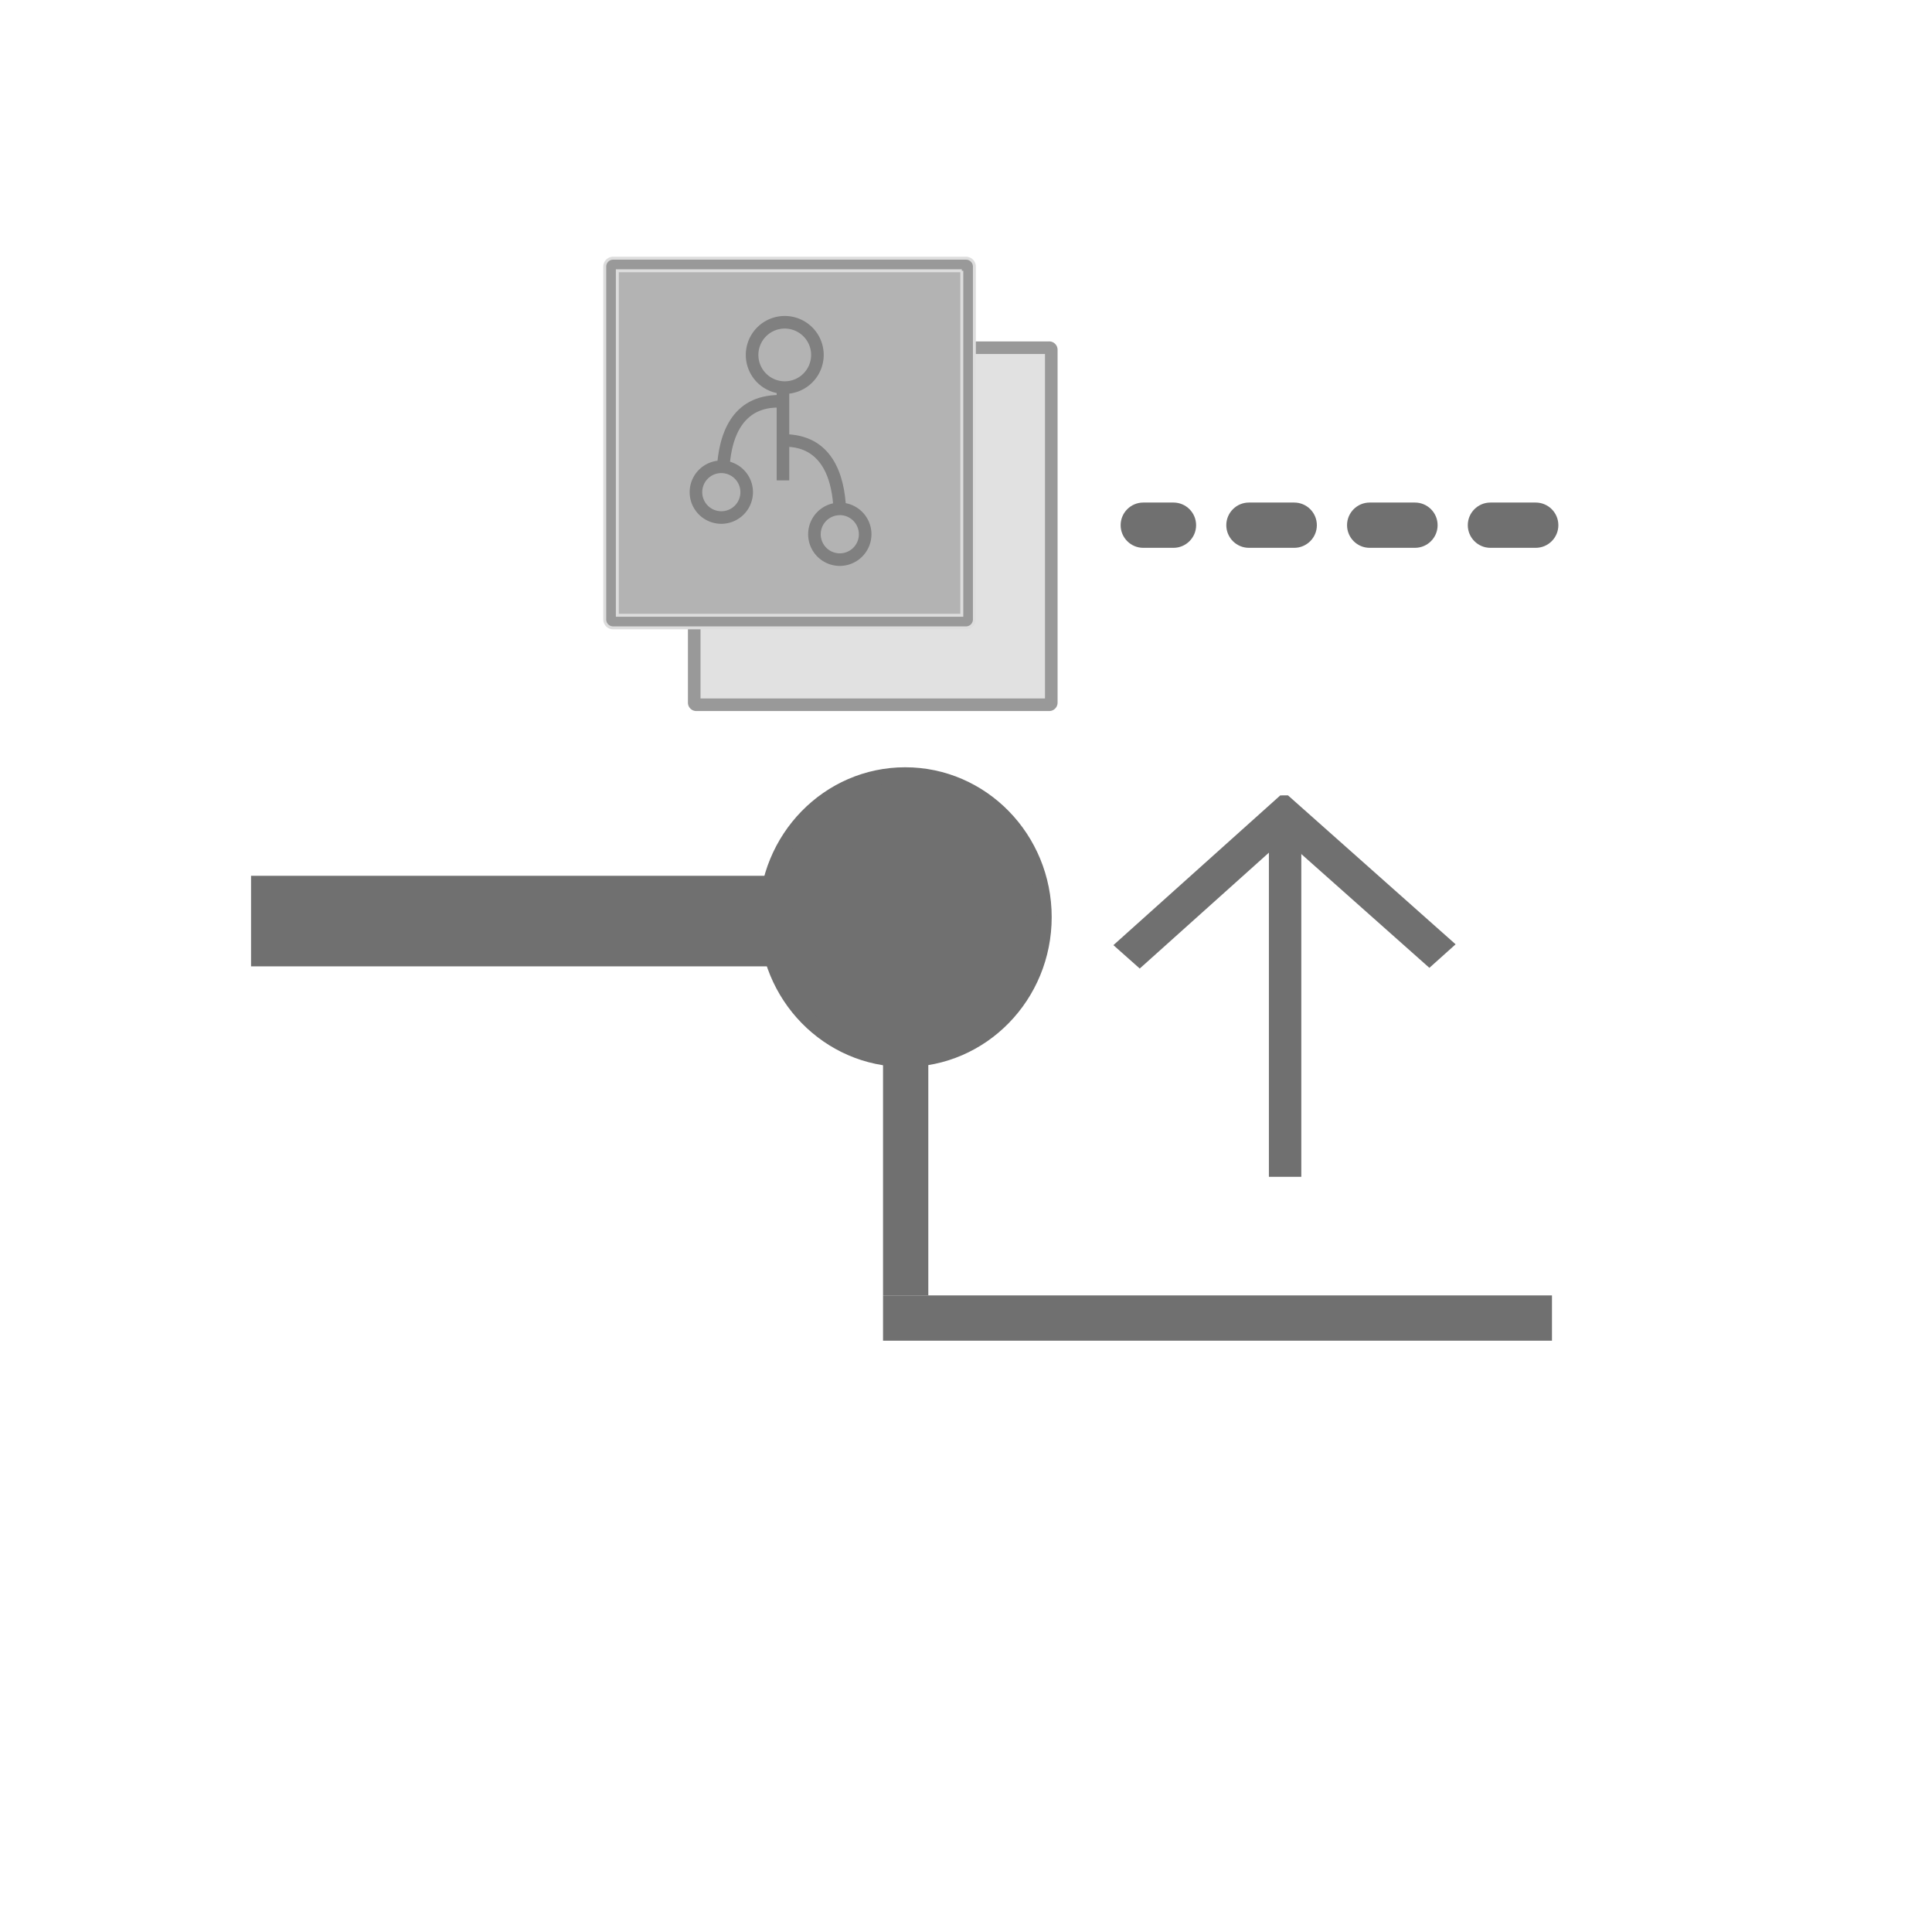 <?xml version="1.0" encoding="UTF-8" standalone="no"?>
<!-- Created with Inkscape (http://www.inkscape.org/) -->

<svg
   xmlns:dc="http://purl.org/dc/elements/1.1/"
   xmlns:cc="http://creativecommons.org/ns#"
   xmlns:rdf="http://www.w3.org/1999/02/22-rdf-syntax-ns#"
   xmlns:svg="http://www.w3.org/2000/svg"
   xmlns="http://www.w3.org/2000/svg"
   xmlns:sodipodi="http://sodipodi.sourceforge.net/DTD/sodipodi-0.dtd"
   xmlns:inkscape="http://www.inkscape.org/namespaces/inkscape"
   width="128"
   height="128"
   viewBox="0 0 128 128"
   version="1.1"
   id="svg8"
   inkscape:version="0.92.5 (2060ec1f9f, 2020-04-08)"
   sodipodi:docname="branch-up-disable.svg">
  <defs
     id="defs2" />
  <sodipodi:namedview
     id="base"
     pagecolor="#ffffff"
     bordercolor="#666666"
     borderopacity="1.0"
     inkscape:pageopacity="0.0"
     inkscape:pageshadow="2"
     inkscape:zoom="5.6568539"
     inkscape:cx="28.002011"
     inkscape:cy="89.575144"
     inkscape:document-units="px"
     inkscape:current-layer="layer1"
     showgrid="false"
     units="px"
     inkscape:pagecheckerboard="true"
     showguides="true"
     inkscape:guide-bbox="true"
     inkscape:window-width="1848"
     inkscape:window-height="1016"
     inkscape:window-x="72"
     inkscape:window-y="27"
     inkscape:window-maximized="1">
    <sodipodi:guide
       position="32,66.923"
       orientation="0,1"
       id="guide815"
       inkscape:locked="false"
       inkscape:label=""
       inkscape:color="rgb(0,0,255)" />
    <sodipodi:guide
       position="64,125.259"
       orientation="1,0"
       id="guide817"
       inkscape:locked="false"
       inkscape:label=""
       inkscape:color="rgb(0,0,255)" />
    <sodipodi:guide
       position="31.82,159.352"
       orientation="1,0"
       id="guide819"
       inkscape:locked="false"
       inkscape:label=""
       inkscape:color="rgb(0,0,255)" />
    <sodipodi:guide
       position="83.338,96"
       orientation="0,1"
       id="guide823"
       inkscape:locked="false"
       inkscape:label=""
       inkscape:color="rgb(0,0,255)" />
    <sodipodi:guide
       position="83.085,32"
       orientation="0,1"
       id="guide825"
       inkscape:locked="false"
       inkscape:label=""
       inkscape:color="rgb(0,0,255)" />
    <sodipodi:guide
       position="74.464,110.893"
       orientation="0,1"
       id="guide861"
       inkscape:locked="false" />
    <sodipodi:guide
       position="52.212,66.923"
       orientation="0,1"
       id="guide849"
       inkscape:locked="false" />
    <sodipodi:guide
       position="39.153,87.237"
       orientation="1,0"
       id="guide9479"
       inkscape:locked="false"
       inkscape:label=""
       inkscape:color="rgb(0,0,255)" />
  </sodipodi:namedview>
  <g
     inkscape:label="Layer 1"
     inkscape:groupmode="layer"
     id="layer1"
     transform="translate(0,0)">
    <rect
       style="opacity:1;vector-effect:none;fill:#707070;fill-opacity:1;fill-rule:evenodd;stroke-width:2.494;stroke-linecap:butt;stroke-linejoin:miter;stroke-miterlimit:4;stroke-dasharray:none;stroke-dashoffset:0;stroke-opacity:1"
       id="rect9525"
       width="35.676"
       height="6"
       x="16.632"
       y="58.024" />
    <ellipse
       style="opacity:1;fill:#707070;fill-opacity:1;fill-rule:evenodd;stroke:#707070;stroke-width:1;stroke-opacity:1;paint-order:stroke fill markers"
       id="path9529"
       cx="59.973"
       cy="60.761"
       rx="9.204"
       ry="9.427" />
    <rect
       style="opacity:1;vector-effect:none;fill:#707070;fill-opacity:1;fill-rule:evenodd;stroke-width:2.494;stroke-linecap:butt;stroke-linejoin:miter;stroke-miterlimit:4;stroke-dasharray:none;stroke-dashoffset:0;stroke-opacity:1"
       id="rect9533"
       width="3"
       height="15.319"
       x="58.503"
       y="70.504" />
    <rect
       style="opacity:1;vector-effect:none;fill:#707070;fill-opacity:1;fill-rule:evenodd;stroke-width:2.494;stroke-linecap:butt;stroke-linejoin:miter;stroke-miterlimit:4;stroke-dasharray:none;stroke-dashoffset:0;stroke-opacity:1"
       id="rect9535"
       width="44.319"
       height="3"
       x="58.503"
       y="85.824" />
    <path
       style="stroke-width:0.195;fill:#707070;fill-opacity:1"
       inkscape:connector-curvature="0"
       d="m 73.766,62.618 1.745,1.55 9.574,-8.589 9.615,8.543 1.738,-1.559 -11.105,-9.867 -0.51,0.001 z"
       p-id="6303"
       id="path46280" />
    <rect
       style="opacity:1;vector-effect:none;fill:#707070;fill-opacity:1;fill-rule:evenodd;stroke-width:2.494;stroke-linecap:butt;stroke-linejoin:miter;stroke-miterlimit:4;stroke-dasharray:none;stroke-dashoffset:0;stroke-opacity:1"
       id="rect50780"
       width="2.147"
       height="22.476"
       x="84.068"
       y="55.491" />
    <path
       d="m 77.745,33.295 h -2 c -0.828,0 -1.5,0.672 -1.5,1.5 0,0.828 0.672,1.5 1.5,1.5 h 2 c 0.828,0 1.5,-0.672 1.5,-1.5 0,-0.828 -0.672,-1.5 -1.5,-1.5 z m 16,0 h -3 c -0.828,0 -1.5,0.672 -1.5,1.5 0,0.828 0.672,1.5 1.5,1.5 h 3 c 0.828,0 1.5,-0.672 1.5,-1.5 0,-0.828 -0.672,-1.5 -1.5,-1.5 z m -8,0 h -3 c -0.828,0 -1.5,0.672 -1.5,1.5 0,0.828 0.672,1.5 1.5,1.5 h 3 c 0.828,0 1.5,-0.672 1.5,-1.5 0,-0.828 -0.672,-1.5 -1.5,-1.5 z m 16,0 h -3 c -0.828,0 -1.5,0.672 -1.5,1.5 0,0.828 0.672,1.5 1.5,1.5 h 3 c 0.828,0 1.5,-0.672 1.5,-1.5 0,-0.828 -0.672,-1.5 -1.5,-1.5 z"
       p-id="3429"
       id="path19044"
       inkscape:connector-curvature="0"
       style="fill:#707070;fill-opacity:1;stroke-width:0.195"
       sodipodi:nodetypes="ssssssssssssssssssssssssssss" />
    <path
       inkscape:connector-curvature="0"
       style="opacity:0.591;fill:#cccccc;fill-opacity:1;stroke-width:0.195"
       d="m 45.994,23.035 m 0.139,0 h 23.378 q 0.139,0 0.139,0.139 v 23.378 q 0,0.139 -0.139,0.139 H 46.133 q -0.139,0 -0.139,-0.139 V 23.174 q 0,-0.139 0.139,-0.139 z"
       p-id="6112"
       id="path28184" />
    <path
       inkscape:connector-curvature="0"
       style="fill:#999999;stroke-width:0.195"
       d="M 69.233,23.452 V 46.274 H 46.411 V 23.452 h 22.822 m 0.278,-0.833 H 46.133 a 0.556,0.556 0 0 0 -0.556,0.556 v 23.378 a 0.556,0.556 0 0 0 0.556,0.556 h 23.378 a 0.556,0.556 0 0 0 0.556,-0.556 V 23.174 a 0.556,0.556 0 0 0 -0.556,-0.556 z"
       p-id="6113"
       id="path28186" />
    <path
       inkscape:connector-curvature="0"
       style="fill:#b3b3b3;fill-opacity:1;stroke-width:0.195"
       d="m 40.483,17.524 m 0.139,0 H 64 q 0.139,0 0.139,0.139 v 23.378 q 0,0.139 -0.139,0.139 H 40.622 q -0.139,0 -0.139,-0.139 V 17.663 q 0,-0.139 0.139,-0.139 z"
       p-id="6114"
       id="path28188" />
    <path
       inkscape:connector-curvature="0"
       style="fill:#999999;stroke:#dddddd;stroke-width:0.195;stroke-opacity:1"
       d="M 63.722,17.94 V 40.763 H 40.9 V 17.94 H 63.722 M 64,17.107 H 40.622 a 0.556,0.556 0 0 0 -0.556,0.556 v 23.378 a 0.556,0.556 0 0 0 0.556,0.556 H 64 a 0.556,0.556 0 0 0 0.556,-0.556 V 17.663 A 0.556,0.556 0 0 0 64,17.107 Z"
       p-id="6115"
       id="path28190" />
    <path
       inkscape:connector-curvature="0"
       style="fill:#808080;stroke-width:0.195"
       d="m 51.458,25.868 h 0.833 v 5.958 h -0.833 z"
       p-id="6116"
       id="path28192" />
    <path
       inkscape:connector-curvature="0"
       style="fill:#808080;stroke-width:0.195"
       d="m 48.322,31.182 -0.833,-0.039 c 0.108,-2.269 0.919,-4.975 4.167,-4.975 v 0.833 c -0.756,0 -3.136,0 -3.333,4.181 z"
       p-id="6118"
       id="path28196" />
    <path
       inkscape:connector-curvature="0"
       style="fill:#808080;stroke-width:0.195"
       d="M 55.222,33.777 C 55.025,29.596 52.656,29.596 51.889,29.596 v -0.833 c 3.258,0 4.072,2.706 4.167,4.975 z"
       p-id="6120"
       id="path28200" />
    <path
       inkscape:connector-curvature="0"
       style="fill:#b3b3b3;fill-opacity:1;stroke-width:0.195"
       d="m 51.992,23.515 m -2.164,0 a 2.164,2.164 0 1 0 4.328,0 2.164,2.164 0 1 0 -4.328,0 z"
       p-id="6121"
       id="path28202" />
    <path
       inkscape:connector-curvature="0"
       style="fill:#808080;stroke-width:0.195"
       d="m 51.992,26.096 a 2.581,2.581 0 1 1 2.581,-2.581 2.583,2.583 0 0 1 -2.581,2.581 z m 0,-4.328 a 1.747,1.747 0 1 0 1.747,1.747 1.75,1.75 0 0 0 -1.747,-1.747 z"
       p-id="6122"
       id="path28204" />
    <path
       inkscape:connector-curvature="0"
       style="fill:#b3b3b3;fill-opacity:1;stroke-width:0.195"
       d="m 47.789,32.607 m -1.681,0 a 1.681,1.681 0 1 0 3.361,0 1.681,1.681 0 1 0 -3.361,0 z"
       p-id="6123"
       id="path28206" />
    <path
       inkscape:connector-curvature="0"
       style="fill:#808080;stroke-width:0.195"
       d="m 47.789,34.704 a 2.097,2.097 0 1 1 2.097,-2.097 2.1,2.1 0 0 1 -2.097,2.097 z m 0,-3.361 a 1.264,1.264 0 1 0 1.264,1.264 1.267,1.267 0 0 0 -1.264,-1.264 z"
       p-id="6124"
       id="path28208" />
    <path
       inkscape:connector-curvature="0"
       style="fill:#b3b3b3;fill-opacity:1;stroke-width:0.195"
       d="m 55.639,35.396 m -1.681,0 a 1.681,1.681 0 1 0 3.361,0 1.681,1.681 0 1 0 -3.361,0 z"
       p-id="6125"
       id="path28210" />
    <path
       inkscape:connector-curvature="0"
       style="fill:#808080;stroke-width:0.195"
       d="m 55.639,37.493 a 2.097,2.097 0 1 1 2.097,-2.097 2.1,2.1 0 0 1 -2.097,2.097 z m 0,-3.361 a 1.264,1.264 0 1 0 1.264,1.264 1.267,1.267 0 0 0 -1.264,-1.267 z"
       p-id="6126"
       id="path28212" />
  </g>
</svg>
